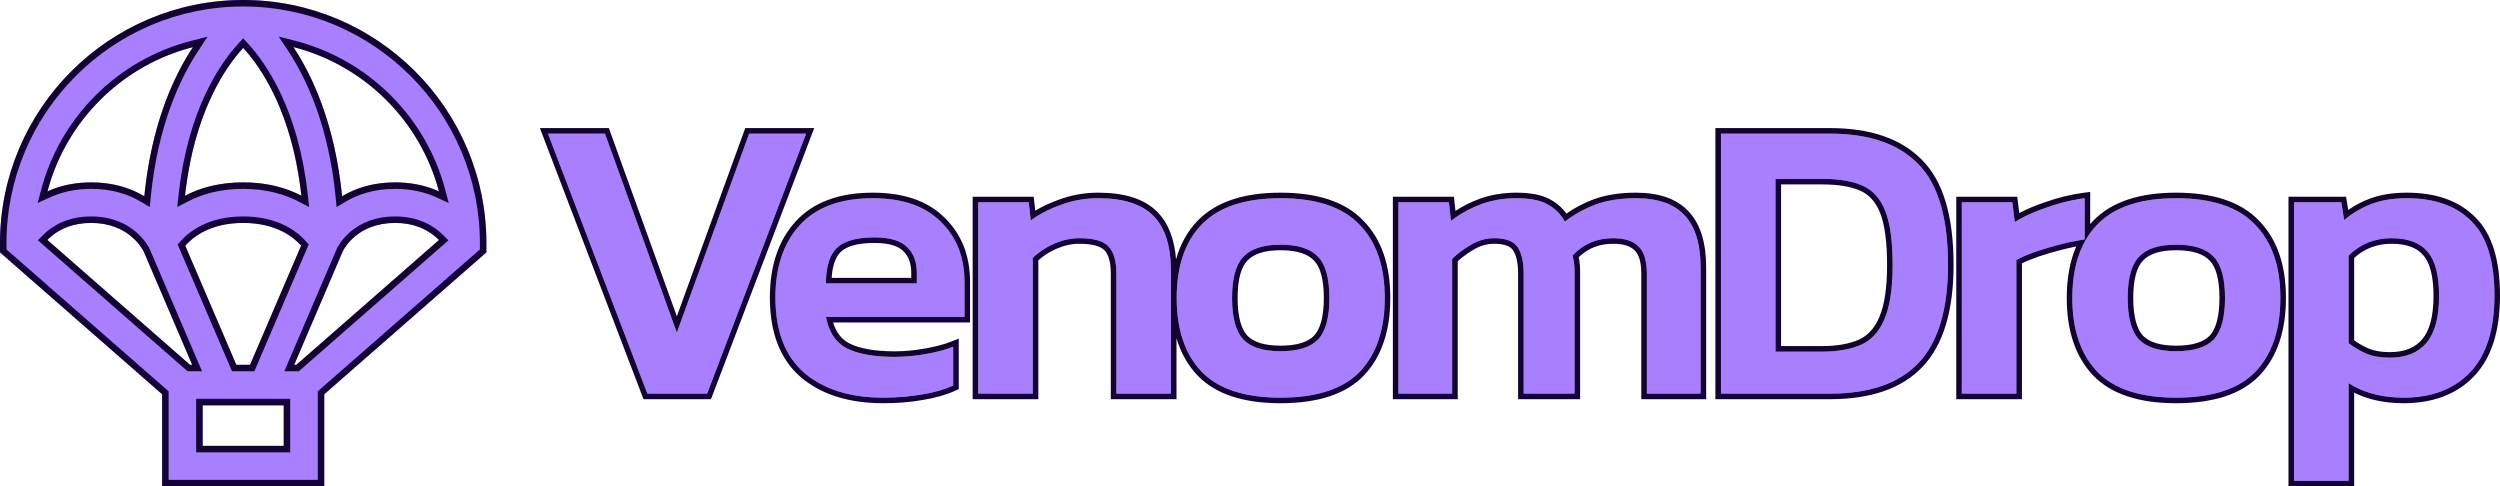 <svg width="3084" height="600" viewBox="0 0 3084 600" fill="none" xmlns="http://www.w3.org/2000/svg">
<g clip-path="url(#clip0_614_6)">
<path d="M798.577 485.568L675.984 164.869H746.251L834.956 410.373L924.16 164.869H994.427L872.332 485.568H798.577Z" fill="#A880FF"/>
<path d="M1089.63 490.547C1048.77 490.547 1016.38 480.422 992.457 460.171C968.536 439.588 956.576 408.547 956.576 367.048C956.576 329.534 966.543 299.821 986.477 277.91C1006.74 255.667 1036.81 244.545 1076.68 244.545C1113.22 244.545 1141.13 254.173 1160.4 273.428C1180 292.352 1189.8 317.25 1189.8 348.125V390.951H1018.87C1022.52 409.875 1031.16 422.822 1044.78 429.794C1058.74 436.766 1078.34 440.251 1103.59 440.251C1116.21 440.251 1129 439.09 1141.96 436.766C1155.25 434.442 1166.55 431.454 1175.85 427.802V475.608C1164.88 480.588 1152.09 484.24 1137.48 486.564C1122.86 489.219 1106.91 490.547 1089.63 490.547ZM1018.87 349.619H1131V336.672C1131 323.06 1127.01 312.437 1119.04 304.801C1111.06 296.833 1097.61 292.849 1078.67 292.849C1056.41 292.849 1040.8 297.331 1031.83 306.295C1023.19 315.259 1018.87 329.7 1018.87 349.619Z" fill="#A880FF"/>
<path d="M1206.74 485.568V249.525H1269.03L1271.53 271.934C1281.16 264.631 1293.29 258.323 1307.91 253.011C1322.86 247.367 1338.47 244.545 1354.75 244.545C1385.98 244.545 1408.74 251.849 1423.02 266.457C1437.31 281.064 1444.45 303.639 1444.45 334.182V485.568H1377.18V337.668C1377.18 321.732 1373.85 310.445 1367.21 303.805C1360.9 297.165 1348.94 293.845 1331.33 293.845C1321.03 293.845 1310.56 296.169 1299.93 300.817C1289.63 305.465 1280.99 311.275 1274.02 318.246V485.568H1206.74Z" fill="#A880FF"/>
<path d="M1579.65 490.547C1535.46 490.547 1503.07 479.924 1482.47 458.677C1461.87 437.098 1451.57 406.721 1451.57 367.546C1451.57 328.372 1461.87 298.161 1482.47 276.914C1503.4 255.335 1535.79 244.545 1579.65 244.545C1623.83 244.545 1656.23 255.335 1676.83 276.914C1697.76 298.161 1708.22 328.372 1708.22 367.546C1708.22 406.721 1697.92 437.098 1677.32 458.677C1656.73 479.924 1624.17 490.547 1579.65 490.547ZM1579.65 433.28C1601.24 433.28 1616.69 428.466 1625.99 418.838C1635.3 408.879 1639.95 391.781 1639.95 367.546C1639.95 343.311 1635.3 326.38 1625.99 316.753C1616.69 306.793 1601.24 301.813 1579.65 301.813C1558.39 301.813 1543.1 306.793 1533.8 316.753C1524.5 326.38 1519.85 343.311 1519.85 367.546C1519.85 391.781 1524.5 408.879 1533.8 418.838C1543.1 428.466 1558.39 433.28 1579.65 433.28Z" fill="#A880FF"/>
<path d="M1725.1 485.568V249.525H1787.39L1789.88 272.432C1801.18 263.801 1813.47 256.995 1826.76 252.015C1840.38 247.035 1855 244.545 1870.62 244.545C1887.23 244.545 1900.02 247.035 1908.99 252.015C1918.29 256.995 1925.43 264.133 1930.42 273.428C1941.38 264.797 1953.84 257.825 1967.79 252.513C1982.08 247.201 1998.86 244.545 2018.13 244.545C2045.37 244.545 2065.47 251.683 2078.43 265.959C2091.38 279.902 2097.86 301.315 2097.86 330.198V485.568H2031.58V337.668C2031.58 322.064 2028.26 310.943 2021.61 304.303C2014.97 297.331 2004.34 293.845 1989.72 293.845C1969.79 293.845 1953.18 300.983 1939.89 315.259C1941.55 320.902 1942.38 327.708 1942.38 335.676V485.568H1879.59V337.668C1879.59 323.06 1877.09 312.105 1872.11 304.801C1867.13 297.497 1857.49 293.845 1843.21 293.845C1833.24 293.845 1823.77 296.501 1814.8 301.813C1806.16 306.793 1798.36 312.603 1791.38 319.242V485.568H1725.1Z" fill="#A880FF"/>
<path d="M2122.98 485.568V164.869H2257.53C2305.7 164.869 2341.92 177.318 2366.17 202.217C2390.76 226.784 2403.05 268.282 2403.05 326.712C2403.05 381.822 2390.92 422.158 2366.67 447.721C2342.75 472.952 2306.37 485.568 2257.53 485.568H2122.98ZM2190.25 433.778H2248.06C2267 433.778 2282.95 430.956 2295.9 425.312C2308.86 419.336 2318.49 408.713 2324.81 393.441C2331.45 377.838 2334.77 355.595 2334.77 326.712C2334.77 297.829 2331.78 275.752 2325.8 260.481C2319.82 245.209 2310.52 234.752 2297.9 229.108C2285.27 223.464 2268.66 220.642 2248.06 220.642H2190.25V433.778Z" fill="#A880FF"/>
<path d="M2420.12 485.568V249.525H2482.41L2485.4 273.926C2496.03 267.287 2509.15 261.311 2524.77 255.999C2540.72 250.355 2556.33 246.537 2571.61 244.545V295.339C2562.64 296.667 2552.84 298.659 2542.21 301.315C2531.58 303.971 2521.45 306.959 2511.81 310.279C2502.18 313.599 2494.04 317.085 2487.39 320.736V485.568H2420.12Z" fill="#A880FF"/>
<path d="M2684.5 490.547C2640.31 490.547 2607.92 479.924 2587.32 458.677C2566.72 437.098 2556.42 406.721 2556.42 367.546C2556.42 328.372 2566.72 298.161 2587.32 276.914C2608.25 255.335 2640.64 244.545 2684.5 244.545C2728.68 244.545 2761.08 255.335 2781.67 276.914C2802.6 298.161 2813.07 328.372 2813.07 367.546C2813.07 406.721 2802.77 437.098 2782.17 458.677C2761.57 479.924 2729.01 490.547 2684.5 490.547ZM2684.5 433.28C2706.09 433.28 2721.54 428.466 2730.84 418.838C2740.14 408.879 2744.8 391.781 2744.8 367.546C2744.8 343.311 2740.14 326.38 2730.84 316.753C2721.54 306.793 2706.09 301.813 2684.5 301.813C2663.23 301.813 2647.95 306.793 2638.65 316.753C2629.35 326.38 2624.69 343.311 2624.69 367.546C2624.69 391.781 2629.35 408.879 2638.65 418.838C2647.95 428.466 2663.23 433.28 2684.5 433.28Z" fill="#A880FF"/>
<path d="M2829.95 593.131V249.525H2888.25L2891.74 271.436C2902.04 262.805 2913.34 256.165 2925.63 251.517C2937.92 246.869 2952.37 244.545 2968.99 244.545C3003.54 244.545 3030.12 254.007 3048.72 272.93C3067.66 291.522 3077.13 322.064 3077.13 364.559C3077.13 407.053 3066.99 438.758 3046.73 459.673C3026.79 480.256 2999.55 490.547 2965 490.547C2938.42 490.547 2915.83 484.572 2897.22 472.62V593.131H2829.95ZM2948.05 441.247C2967.99 441.247 2983.11 435.106 2993.4 422.822C3003.7 410.539 3008.85 391.283 3008.85 365.057C3008.85 339.826 3004.2 321.732 2994.9 310.777C2985.6 299.489 2970.65 293.845 2950.05 293.845C2929.45 293.845 2911.84 300.983 2897.22 315.259V423.32C2904.2 428.632 2911.51 432.948 2919.15 436.268C2927.12 439.588 2936.76 441.247 2948.05 441.247Z" fill="#A880FF"/>
<path fill-rule="evenodd" clip-rule="evenodd" d="M793.844 492.436L666 158H751.077L834.974 390.197L919.343 158H1004.4L877.071 492.436H793.844ZM834.956 410.373L746.251 164.869H675.984L798.577 485.568H872.332L994.427 164.869H924.16L834.956 410.373ZM987.992 465.394L987.971 465.376C962.09 443.105 949.702 409.875 949.702 367.048C949.702 328.298 960.024 296.776 981.39 273.29L981.394 273.286C1003.35 249.189 1035.53 237.677 1076.68 237.677C1114.38 237.677 1144.27 247.623 1165.22 268.529C1186.32 288.919 1196.68 315.682 1196.68 348.125V397.82H1027.66C1031.64 410.543 1038.52 418.859 1047.89 423.665C1060.47 429.944 1078.84 433.383 1103.59 433.383C1115.79 433.383 1128.17 432.26 1140.75 430.005L1140.78 430C1153.76 427.73 1164.58 424.846 1173.33 421.409L1182.72 417.724V480.031L1178.69 481.861C1167.07 487.138 1153.69 490.935 1138.63 493.335C1123.57 496.066 1107.23 497.416 1089.63 497.416C1047.64 497.416 1013.51 486.998 988.013 465.411L987.992 465.394ZM1137.48 486.564C1152.09 484.24 1164.88 480.588 1175.85 475.608V427.802C1173.67 428.658 1171.38 429.478 1168.97 430.262C1161.14 432.819 1152.13 434.987 1141.96 436.766C1129 439.09 1116.21 440.251 1103.59 440.251C1078.34 440.251 1058.74 436.766 1044.78 429.794C1032.88 423.701 1024.78 413.043 1020.49 397.82C1019.87 395.626 1019.33 393.336 1018.87 390.951H1189.8V348.125C1189.8 317.25 1180 292.352 1160.4 273.428C1141.13 254.173 1113.22 244.545 1076.68 244.545C1036.81 244.545 1006.74 255.667 986.477 277.91C966.543 299.821 956.576 329.534 956.576 367.048C956.576 408.547 968.536 439.588 992.457 460.171C1016.38 480.422 1048.77 490.547 1089.63 490.547C1106.91 490.547 1122.86 489.219 1137.48 486.564ZM1114.23 309.71L1114.18 309.658C1108.13 303.618 1096.95 299.718 1078.67 299.718C1057.01 299.718 1043.74 304.14 1036.73 311.106C1030.77 317.323 1026.83 327.501 1025.94 342.751H1124.12V336.672C1124.12 324.466 1120.6 315.809 1114.28 309.76L1114.23 309.71ZM1131 336.672C1131 323.06 1127.01 312.437 1119.04 304.801C1111.06 296.833 1097.61 292.849 1078.67 292.849C1056.41 292.849 1040.8 297.331 1031.83 306.295C1024.21 314.193 1019.96 326.345 1019.05 342.751C1018.93 344.963 1018.87 347.252 1018.87 349.619H1131V336.672ZM1199.87 492.436V242.657H1275.19L1277.1 259.88C1285.39 254.864 1294.88 250.439 1305.52 246.571C1321.25 240.638 1337.67 237.677 1354.75 237.677C1386.87 237.677 1411.82 245.168 1427.94 261.656C1441.45 275.466 1448.79 295.128 1450.77 319.771C1456.09 301.05 1464.96 285.109 1477.53 272.135L1477.53 272.134C1500.25 248.71 1534.79 237.677 1579.65 237.677C1624.79 237.677 1659.35 248.685 1681.76 272.135C1704.29 295.029 1715.09 327.179 1715.09 367.546C1715.09 407.915 1704.46 440.2 1682.3 463.418L1682.28 463.437L1682.26 463.456C1659.84 486.584 1625.1 497.416 1579.65 497.416C1534.51 497.416 1499.95 486.576 1477.53 463.456L1477.52 463.437L1477.5 463.418C1465.37 450.715 1456.7 435.298 1451.33 417.328V492.436H1370.3V337.668C1370.3 322.363 1367.05 313.364 1362.35 308.662L1362.29 308.6L1362.23 308.536C1357.99 304.078 1348.6 300.714 1331.33 300.714C1322.1 300.714 1312.58 302.789 1302.72 307.094C1294.09 310.995 1286.84 315.704 1280.89 321.174V492.436H1199.87ZM1274.02 318.246C1280.99 311.275 1289.63 305.465 1299.93 300.817C1310.56 296.169 1321.03 293.845 1331.33 293.845C1348.94 293.845 1360.9 297.165 1367.21 303.805C1373.85 310.445 1377.18 321.732 1377.18 337.668V485.568H1444.45V334.182C1444.45 303.639 1437.31 281.064 1423.02 266.457C1408.74 251.849 1385.98 244.545 1354.75 244.545C1338.47 244.545 1322.86 247.367 1307.91 253.011C1296.37 257.204 1286.38 262.018 1277.94 267.453C1275.69 268.903 1273.56 270.396 1271.53 271.934L1269.03 249.525H1206.74V485.568H1274.02V318.246ZM1676.83 276.914C1656.23 255.335 1623.83 244.545 1579.65 244.545C1535.79 244.545 1503.4 255.335 1482.47 276.914C1461.87 298.161 1451.57 328.372 1451.57 367.546C1451.57 406.721 1461.87 437.098 1482.47 458.677C1503.07 479.924 1535.46 490.547 1579.65 490.547C1624.17 490.547 1656.73 479.924 1677.32 458.677C1697.92 437.098 1708.22 406.721 1708.22 367.546C1708.22 328.372 1697.76 298.161 1676.83 276.914ZM1621.01 321.482L1620.97 321.439C1613.56 313.504 1600.42 308.682 1579.65 308.682C1559.24 308.682 1546.25 313.487 1538.83 321.439L1538.79 321.482L1538.75 321.523C1531.36 329.166 1526.72 343.784 1526.72 367.546C1526.72 391.233 1531.33 406.092 1538.79 414.11C1546.21 421.763 1559.22 426.411 1579.65 426.411C1600.44 426.411 1613.6 421.746 1621.01 414.11C1628.46 406.092 1633.07 391.233 1633.07 367.546C1633.07 343.784 1628.43 329.166 1621.05 321.523L1621.01 321.482ZM1625.99 418.838C1616.69 428.466 1601.24 433.28 1579.65 433.28C1558.39 433.28 1543.1 428.466 1533.8 418.838C1524.5 408.879 1519.85 391.781 1519.85 367.546C1519.85 343.311 1524.5 326.38 1533.8 316.753C1543.1 306.793 1558.39 301.813 1579.65 301.813C1601.24 301.813 1616.69 306.793 1625.99 316.753C1635.3 326.38 1639.95 343.311 1639.95 367.546C1639.95 391.781 1635.3 408.879 1625.99 418.838ZM1718.23 492.436V242.657H1793.56L1795.46 260.112C1804.53 254.245 1814.16 249.401 1824.35 245.584L1824.37 245.574L1824.4 245.565C1838.83 240.288 1854.26 237.677 1870.62 237.677C1887.72 237.677 1901.85 240.209 1912.28 245.986C1920.4 250.339 1927.09 256.185 1932.3 263.468C1942.29 256.463 1953.31 250.676 1965.35 246.094L1965.37 246.085L1965.4 246.076C1980.62 240.415 1998.25 237.677 2018.13 237.677C2046.47 237.677 2068.77 245.112 2083.49 261.316C2098.09 277.051 2104.74 300.475 2104.74 330.198V492.436H2024.71V337.668C2024.71 322.745 2021.48 313.883 2016.75 309.16L2016.69 309.101L2016.64 309.04C2011.83 303.998 2003.42 300.714 1989.72 300.714C1972.93 300.714 1958.98 306.223 1947.5 317.31C1948.69 322.803 1949.25 328.947 1949.25 335.676V492.436H1872.71V337.668C1872.71 323.627 1870.28 314.308 1866.43 308.67C1863.36 304.175 1856.65 300.714 1843.21 300.714C1834.53 300.714 1826.27 303.008 1818.31 307.722L1818.27 307.743L1818.24 307.763C1810.93 311.976 1804.27 316.802 1798.25 322.238V492.436H1718.23ZM1791.38 319.242C1798.36 312.603 1806.16 306.793 1814.8 301.813C1823.77 296.501 1833.24 293.845 1843.21 293.845C1857.49 293.845 1867.13 297.497 1872.11 304.801C1877.09 312.105 1879.59 323.06 1879.59 337.668V485.568H1942.38V335.676C1942.38 327.708 1941.55 320.902 1939.89 315.259C1953.18 300.983 1969.79 293.845 1989.72 293.845C2004.34 293.845 2014.97 297.331 2021.61 304.303C2028.26 310.943 2031.58 322.064 2031.58 337.668V485.568H2097.86V330.198C2097.86 301.315 2091.38 279.902 2078.43 265.959C2065.47 251.683 2045.37 244.545 2018.13 244.545C1998.86 244.545 1982.08 247.201 1967.79 252.513C1956.15 256.946 1945.54 262.535 1935.98 269.28C1934.09 270.617 1932.23 272 1930.42 273.428C1929.31 271.363 1928.1 269.405 1926.78 267.553C1922.15 261.068 1916.22 255.889 1908.99 252.015C1900.02 247.035 1887.23 244.545 1870.62 244.545C1855 244.545 1840.38 247.035 1826.76 252.015C1815.95 256.068 1805.79 261.331 1796.29 267.803C1794.12 269.283 1791.99 270.826 1789.88 272.432L1787.39 249.525H1725.1V485.568H1791.38V319.242ZM2116.1 492.436V158H2257.53C2306.81 158 2345.08 170.743 2371.06 197.394C2397.56 223.894 2409.92 267.656 2409.92 326.712C2409.92 382.622 2397.65 425.049 2371.66 452.445C2345.99 479.523 2307.48 492.436 2257.53 492.436H2116.1ZM2366.67 447.721C2390.92 422.158 2403.05 381.822 2403.05 326.712C2403.05 268.282 2390.76 226.784 2366.17 202.217C2341.92 177.318 2305.7 164.869 2257.53 164.869H2122.98V485.568H2257.53C2306.37 485.568 2342.75 472.952 2366.67 447.721ZM2318.47 390.785L2318.48 390.752C2324.6 376.395 2327.9 355.23 2327.9 326.712C2327.9 298.135 2324.92 277.069 2319.4 262.984C2313.95 249.055 2305.77 240.151 2295.09 235.378C2283.67 230.274 2268.12 227.511 2248.06 227.511H2197.13V426.909H2248.06C2266.32 426.909 2281.25 424.187 2293.09 419.045C2304.19 413.903 2312.7 404.736 2318.45 390.819L2318.47 390.785ZM2295.9 425.312C2282.95 430.956 2267 433.778 2248.06 433.778H2190.25V220.642H2248.06C2268.66 220.642 2285.27 223.464 2297.9 229.108C2310.52 234.752 2319.82 245.209 2325.8 260.481C2331.78 275.752 2334.77 297.829 2334.77 326.712C2334.77 355.595 2331.45 377.838 2324.81 393.441C2318.49 408.713 2308.86 419.336 2295.9 425.312ZM2413.24 492.436V242.657H2488.49L2490.96 262.821C2500.17 257.958 2510.7 253.529 2522.51 249.511C2538.86 243.729 2554.93 239.793 2570.72 237.734L2578.49 236.723V276.384C2579.74 274.934 2581.04 273.518 2582.38 272.135L2582.38 272.134C2605.1 248.71 2639.64 237.677 2684.5 237.677C2729.63 237.677 2764.2 248.685 2786.61 272.135C2809.14 295.029 2819.94 327.179 2819.94 367.546C2819.94 407.915 2809.31 440.2 2787.15 463.418L2787.13 463.437L2787.11 463.456C2764.69 486.584 2729.95 497.416 2684.5 497.416C2639.36 497.416 2604.8 486.576 2582.38 463.456L2582.36 463.437L2582.34 463.418C2560.18 440.2 2549.55 407.915 2549.55 367.546C2549.55 343.382 2553.36 322.161 2561.18 304.107C2555.71 305.174 2549.94 306.464 2543.88 307.979C2533.43 310.59 2523.48 313.522 2514.05 316.772C2506.39 319.414 2499.8 322.126 2494.27 324.891V492.436H2413.24ZM2487.39 320.736C2494.04 317.085 2502.18 313.599 2511.81 310.279C2521.45 306.959 2531.58 303.971 2542.21 301.315C2550.23 299.312 2557.77 297.687 2564.85 296.439C2567.15 296.033 2569.41 295.666 2571.61 295.339V244.545C2569.33 244.843 2567.04 245.182 2564.74 245.561C2551.66 247.719 2538.33 251.199 2524.77 255.999C2512.18 260.281 2501.21 264.995 2491.86 270.141C2489.61 271.378 2487.46 272.64 2485.4 273.926L2482.41 249.525H2420.12V485.568H2487.39V320.736ZM2569.42 302.631C2560.75 320.498 2556.42 342.137 2556.42 367.546C2556.42 406.721 2566.72 437.098 2587.32 458.677C2607.92 479.924 2640.31 490.547 2684.5 490.547C2729.01 490.547 2761.57 479.924 2782.17 458.677C2802.77 437.098 2813.07 406.721 2813.07 367.546C2813.07 328.372 2802.6 298.161 2781.67 276.914C2761.08 255.335 2728.68 244.545 2684.5 244.545C2640.64 244.545 2608.25 255.335 2587.32 276.914C2584.13 280.206 2581.18 283.713 2578.49 287.434C2576.65 289.97 2574.93 292.605 2573.32 295.339C2572.86 296.124 2572.41 296.916 2571.97 297.717C2571.08 299.322 2570.23 300.96 2569.42 302.631ZM2725.86 321.482L2725.82 321.439C2718.41 313.504 2705.27 308.682 2684.5 308.682C2664.09 308.682 2651.1 313.487 2643.67 321.439L2643.63 321.482L2643.59 321.523C2636.21 329.166 2631.57 343.784 2631.57 367.546C2631.57 391.233 2636.18 406.092 2643.63 414.11C2651.06 421.763 2664.07 426.411 2684.5 426.411C2705.29 426.411 2718.45 421.746 2725.86 414.11C2733.31 406.092 2737.92 391.233 2737.92 367.546C2737.92 343.784 2733.28 329.166 2725.9 321.523L2725.86 321.482ZM2730.84 418.838C2721.54 428.466 2706.09 433.28 2684.5 433.28C2663.23 433.28 2647.95 428.466 2638.65 418.838C2629.35 408.879 2624.69 391.781 2624.69 367.546C2624.69 343.311 2629.35 326.38 2638.65 316.753C2647.95 306.793 2663.23 301.813 2684.5 301.813C2706.09 301.813 2721.54 306.793 2730.84 316.753C2740.14 326.38 2744.8 343.311 2744.8 367.546C2744.8 391.781 2740.14 408.879 2730.84 418.838ZM2823.07 600V242.657H2894.12L2896.72 259.002C2904.99 253.28 2913.82 248.64 2923.2 245.093C2936.44 240.085 2951.75 237.677 2968.99 237.677C3004.78 237.677 3033.33 247.502 3053.58 268.073C3074.41 288.553 3084 321.321 3084 364.559C3084 408.021 3073.64 441.769 3051.67 464.451C3030.18 486.639 3001 497.416 2965 497.416C2942.1 497.416 2921.74 493.143 2904.1 484.398V600H2823.07ZM2897.22 472.62C2899.46 474.055 2901.75 475.404 2904.1 476.667C2921.31 485.92 2941.61 490.547 2965 490.547C2999.55 490.547 3026.79 480.256 3046.73 459.673C3066.99 438.758 3077.13 407.053 3077.13 364.559C3077.13 322.064 3067.66 291.522 3048.72 272.93C3030.12 254.007 3003.54 244.545 2968.99 244.545C2952.37 244.545 2937.92 246.869 2925.63 251.517C2915.75 255.252 2906.52 260.272 2897.93 266.579C2895.83 268.121 2893.77 269.74 2891.74 271.436L2888.25 249.525H2829.95V593.131H2897.22V472.62ZM2989.63 315.182L2989.59 315.143C2982.07 306.01 2969.47 300.714 2950.05 300.714C2932.19 300.714 2916.99 306.516 2904.1 318.221V419.853C2909.81 423.925 2915.72 427.284 2921.84 429.947C2928.75 432.816 2937.42 434.379 2948.05 434.379C2966.49 434.379 2979.45 428.767 2988.14 418.411C2996.92 407.938 3001.98 390.625 3001.98 365.057C3001.98 340.342 2997.36 324.292 2989.66 315.221L2989.63 315.182ZM2919.15 436.268C2911.51 432.948 2904.2 428.632 2897.22 423.32V315.259C2911.84 300.983 2929.45 293.845 2950.05 293.845C2970.65 293.845 2985.6 299.489 2994.9 310.777C3004.2 321.732 3008.85 339.826 3008.85 365.057C3008.85 391.283 3003.7 410.539 2993.4 422.822C2983.11 435.106 2967.99 441.247 2948.05 441.247C2936.76 441.247 2927.12 439.588 2919.15 436.268Z" fill="#130335"/>
<path d="M600 300C600 134.57 465.43 0 300 0C134.57 0 0 134.57 0 300V311.328L200 486.328V600H400V486.328L600 311.328V300ZM300 59.082C321.68 82.617 360.547 138.379 371.777 241.406C353.711 232.031 330.176 225 300 225C269.824 225 246.289 232.031 228.223 241.406C239.453 138.281 278.418 82.519 300 59.082ZM177.148 309.961L237.109 450H234.375L58.398 295.996C67.969 286.23 84.766 275 112.5 275C160.059 275 176.465 308.789 177.148 309.961ZM291.504 450L228.516 303.125C238.086 292.285 259.473 275 300 275C340.625 275 362.109 292.383 371.484 303.027L308.496 450H291.504ZM362.891 450L422.852 309.961C423.145 309.57 438.867 275 487.5 275C515.039 275 531.836 286.328 541.504 296.094L365.625 450H362.891ZM541.504 236.133C526.953 229.492 509.18 225 487.5 225C459.766 225 438.379 232.324 421.973 242.09C413.379 155.176 386.719 95.606 361.914 58.008C449.414 80.469 518.457 148.926 541.504 236.133ZM237.988 58.105C213.281 95.606 186.621 155.176 178.027 242.09C161.621 232.324 140.234 225 112.5 225C90.82 225 73.047 229.492 58.496 236.133C81.543 148.926 150.586 80.469 237.988 58.105ZM350 550H250V500H350V550Z" fill="#A880FF"/>
<path fill-rule="evenodd" clip-rule="evenodd" d="M208 482.698V592H392V482.698L592 307.698V300C592 138.989 461.011 8 300 8C138.989 8 8 138.989 8 300V307.698L208 482.698ZM0 311.328V300C0 134.57 134.57 0 300 0C465.43 0 600 134.57 600 300V311.328L400 486.328V600H200V486.328L0 311.328ZM299.999 47.273L305.884 53.662C328.656 78.383 368.304 135.718 379.73 240.539L381.349 255.386L368.093 248.507C351.147 239.714 328.874 233 300 233C271.126 233 248.853 239.714 231.907 248.507L218.653 255.385L220.27 240.54C231.696 135.616 271.444 78.282 294.115 53.663L299.999 47.273ZM184.308 306.357L249.237 458H231.369L46.76 296.442L52.685 290.397C63.518 279.342 82.293 267 112.5 267C138.367 267 156.154 276.251 167.577 285.94C173.237 290.74 177.272 295.591 179.959 299.358C182.62 303.088 184.115 306.026 184.059 305.93L184.308 306.357ZM286.23 458L219.168 301.625L222.518 297.83C233.359 285.552 256.828 267 300 267C343.262 267 366.834 285.643 377.488 297.74L380.829 301.533L313.771 458H286.23ZM350.763 458L415.875 305.929L416.066 305.675C416.233 305.356 416.46 304.933 416.747 304.423C417.403 303.258 418.359 301.665 419.654 299.789C422.239 296.044 426.189 291.151 431.814 286.284C443.177 276.453 461.088 267 487.5 267C517.554 267 536.308 279.475 547.189 290.465L553.175 296.511L368.631 458H350.763ZM553.556 250.427L538.182 243.411C524.672 237.245 508.031 233 487.5 233C461.265 233 441.285 239.905 426.065 248.964L415.25 255.401L414.011 242.877C405.547 157.267 379.332 98.937 355.236 62.413L343.816 45.103L363.903 50.259C454.203 73.439 525.449 144.073 549.238 234.089L553.556 250.427ZM256.055 45.225L244.669 62.507C220.668 98.934 194.453 157.266 185.989 242.877L184.75 255.401L173.935 248.964C158.715 239.905 138.735 233 112.5 233C91.969 233 75.328 237.245 61.818 243.411L46.444 250.427L50.762 234.089C74.55 144.075 145.796 73.437 236.005 50.355L256.055 45.225ZM358 558H242V492H358V558ZM300 59.082C298.326 60.9 296.548 62.911 294.686 65.125C273.288 90.565 240.859 142.614 229.35 231.922C228.948 235.038 228.572 238.199 228.223 241.406C230.936 239.998 233.773 238.643 236.736 237.357C253.508 230.078 274.356 225 300 225C325.644 225 346.492 230.078 363.263 237.357C366.227 238.643 369.064 239.998 371.777 241.406C371.428 238.199 371.051 235.037 370.65 231.921C359.141 142.675 326.774 90.629 305.315 65.124C303.454 62.913 301.676 60.901 300 59.082ZM58.398 295.996C60.142 294.217 62.124 292.39 64.37 290.591C74.451 282.512 89.817 275 112.5 275C158.463 275 175.329 306.559 177.026 309.735C177.085 309.846 177.126 309.922 177.148 309.961L237.109 450H234.375L58.398 295.996ZM422.852 309.961C422.864 309.945 422.903 309.869 422.969 309.74C424.508 306.756 440.888 275 487.5 275C510.043 275 525.389 282.591 535.517 290.702C537.762 292.499 539.75 294.322 541.504 296.094L365.625 450H362.891L422.852 309.961ZM541.504 236.133C540.625 232.808 539.68 229.511 538.669 226.242C514.347 147.591 452.201 85.593 373.492 61.28C369.671 60.1 365.811 59.008 361.914 58.008C364.018 61.198 366.136 64.546 368.255 68.055C390.271 104.516 412.414 158.403 421.043 233.395C421.373 236.262 421.683 239.161 421.973 242.09C424.401 240.644 426.939 239.252 429.59 237.93C444.849 230.316 463.871 225 487.5 225C504.738 225 519.506 227.84 532.148 232.342C535.406 233.502 538.523 234.772 541.504 236.133ZM231.663 68.141C233.777 64.635 235.89 61.291 237.988 58.105C234.097 59.101 230.242 60.188 226.425 61.364C147.797 85.595 85.653 147.591 61.331 226.242C60.32 229.511 59.375 232.808 58.496 236.133C61.477 234.772 64.594 233.502 67.852 232.342C80.494 227.84 95.262 225 112.5 225C136.129 225 155.151 230.316 170.41 237.93C173.061 239.252 175.599 240.644 178.027 242.09C178.317 239.161 178.627 236.262 178.957 233.395C187.585 158.411 209.722 104.53 231.663 68.141ZM228.516 303.125L291.504 450H308.496L371.484 303.027C362.109 292.383 340.625 275 300 275C259.473 275 238.086 292.285 228.516 303.125ZM350 550V500H250V550H350Z" fill="#130335"/>
</g>
<defs>
<clipPath id="clip0_614_6">
<rect width="3084" height="600" fill="white"/>
</clipPath>
</defs>
</svg>
